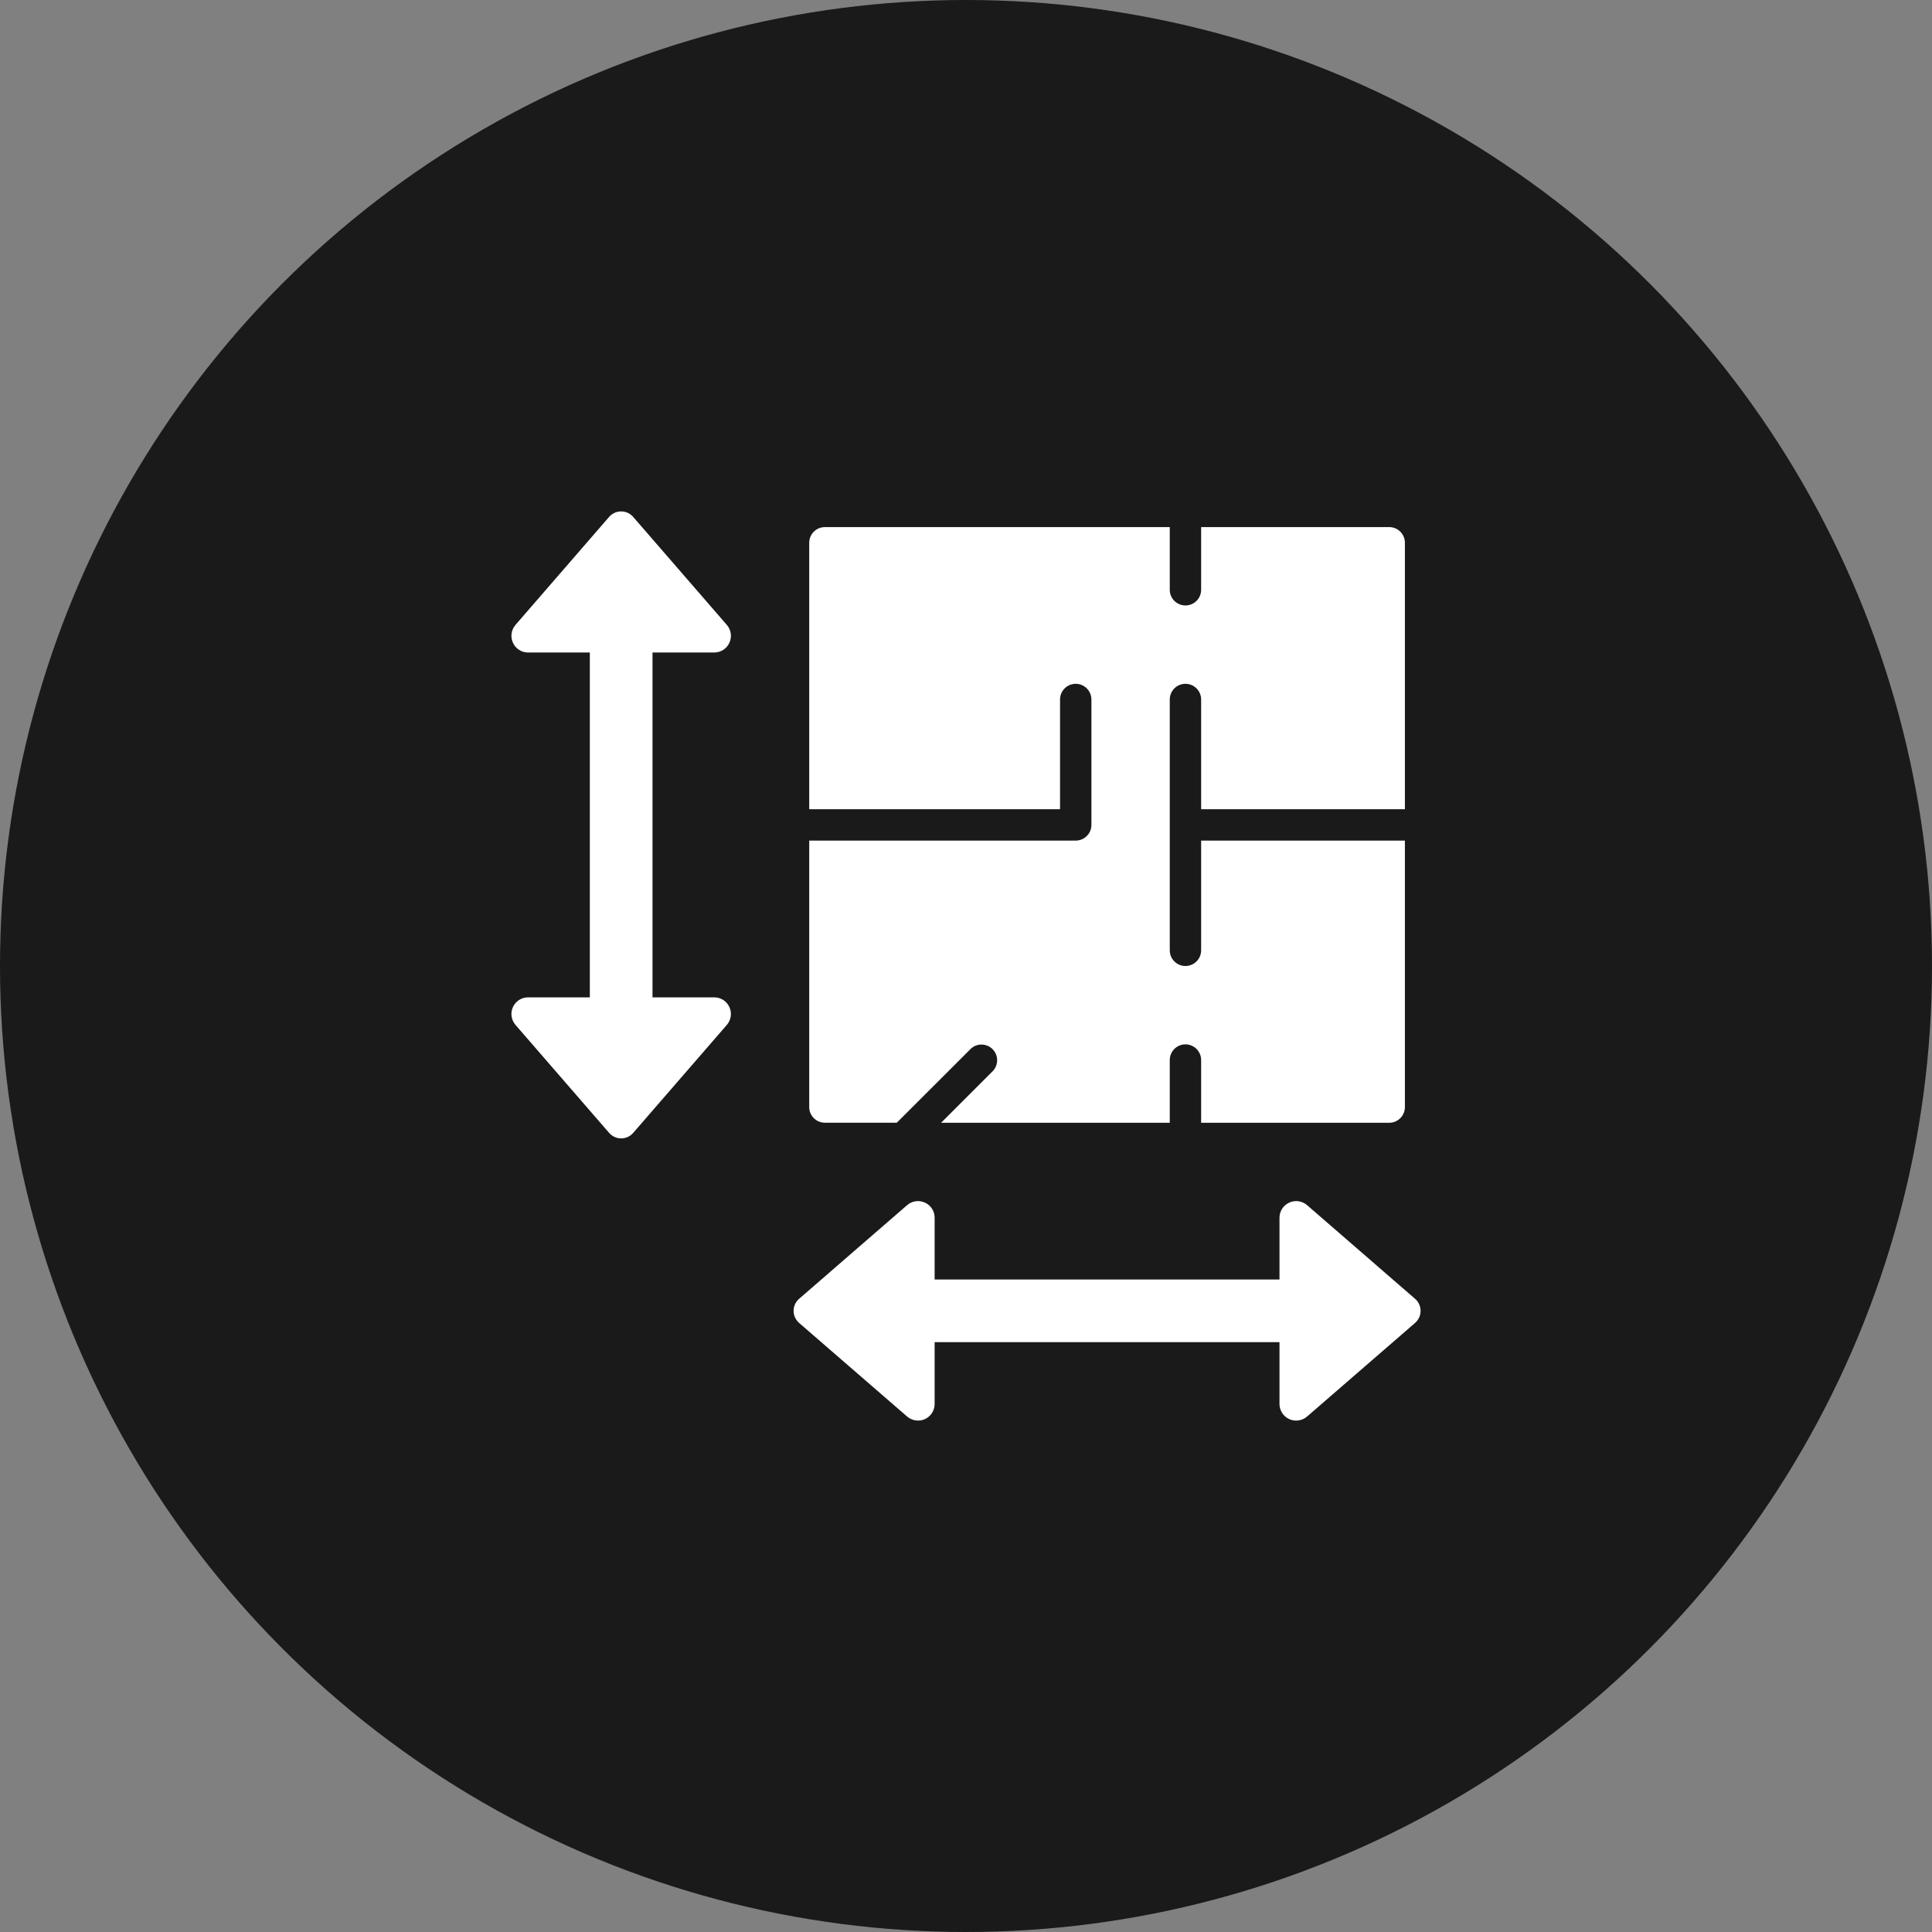 <svg width="34" height="34" viewBox="0 0 34 34" fill="none" xmlns="http://www.w3.org/2000/svg">
<rect x="0" y="0" width="34" height="34" fill="#808080" stroke="none"/>
<circle opacity="0.8" cx="17" cy="17" r="17" fill="black"/>
<g clip-path="url(#clip0_712_3585)">
<path fill-rule="evenodd" clip-rule="evenodd" d="M12.577 11.483C12.691 11.48 12.793 11.412 12.838 11.307C12.884 11.203 12.865 11.082 12.79 10.996L11.144 9.098C11.091 9.036 11.013 9 10.931 9C10.849 9 10.772 9.036 10.718 9.098L9.073 10.996C8.998 11.082 8.979 11.203 9.025 11.307C9.07 11.412 9.172 11.48 9.286 11.483H10.38V17.552H9.286C9.172 17.554 9.07 17.623 9.025 17.727C8.979 17.831 8.998 17.952 9.073 18.038L10.719 19.936C10.772 19.998 10.85 20.034 10.931 20.034C11.013 20.034 11.091 19.998 11.144 19.936L12.79 18.038C12.865 17.952 12.884 17.831 12.838 17.727C12.793 17.623 12.691 17.554 12.577 17.552H11.483V11.483H12.577Z" fill="white"/>
<path fill-rule="evenodd" clip-rule="evenodd" d="M24.902 22.856L23.004 21.21C22.918 21.135 22.797 21.116 22.693 21.162C22.588 21.207 22.52 21.309 22.517 21.423V22.517H16.448V21.423C16.446 21.309 16.377 21.207 16.273 21.162C16.169 21.116 16.048 21.135 15.962 21.21L14.064 22.856C14.002 22.909 13.966 22.987 13.966 23.069C13.966 23.151 14.002 23.228 14.064 23.282L15.962 24.927C16.048 25.002 16.169 25.021 16.273 24.976C16.377 24.93 16.446 24.828 16.448 24.714V23.62H22.517V24.714C22.52 24.828 22.588 24.93 22.693 24.976C22.797 25.021 22.918 25.002 23.004 24.927L24.902 23.282C24.964 23.228 25 23.151 25 23.069C25 22.987 24.964 22.909 24.902 22.856Z" fill="white"/>
<path fill-rule="evenodd" clip-rule="evenodd" d="M24.724 14.241V9.552C24.724 9.399 24.6 9.276 24.448 9.276H21.138V10.379C21.138 10.532 21.014 10.655 20.862 10.655C20.709 10.655 20.586 10.532 20.586 10.379V9.276H14.517C14.365 9.276 14.241 9.399 14.241 9.552V14.241H18.655V12.31C18.655 12.158 18.778 12.034 18.931 12.034C19.083 12.034 19.207 12.158 19.207 12.31V14.517C19.207 14.669 19.083 14.793 18.931 14.793H14.241V19.483C14.241 19.635 14.365 19.758 14.517 19.758H15.782L17.081 18.46C17.189 18.355 17.361 18.357 17.467 18.463C17.574 18.57 17.575 18.742 17.471 18.85L16.562 19.759H20.586V18.655C20.586 18.503 20.709 18.379 20.862 18.379C21.014 18.379 21.138 18.503 21.138 18.655V19.759H24.448C24.6 19.759 24.724 19.635 24.724 19.483V14.793H21.138V16.724C21.138 16.876 21.014 17 20.862 17C20.709 17 20.586 16.876 20.586 16.724V12.31C20.586 12.158 20.709 12.034 20.862 12.034C21.014 12.034 21.138 12.158 21.138 12.31V14.241H24.724Z" fill="white"/>
</g>
<defs>
<clipPath id="clip0_712_3585">
<rect width="16" height="16" fill="white" transform="translate(9 9)"/>
</clipPath>
</defs>
</svg>
